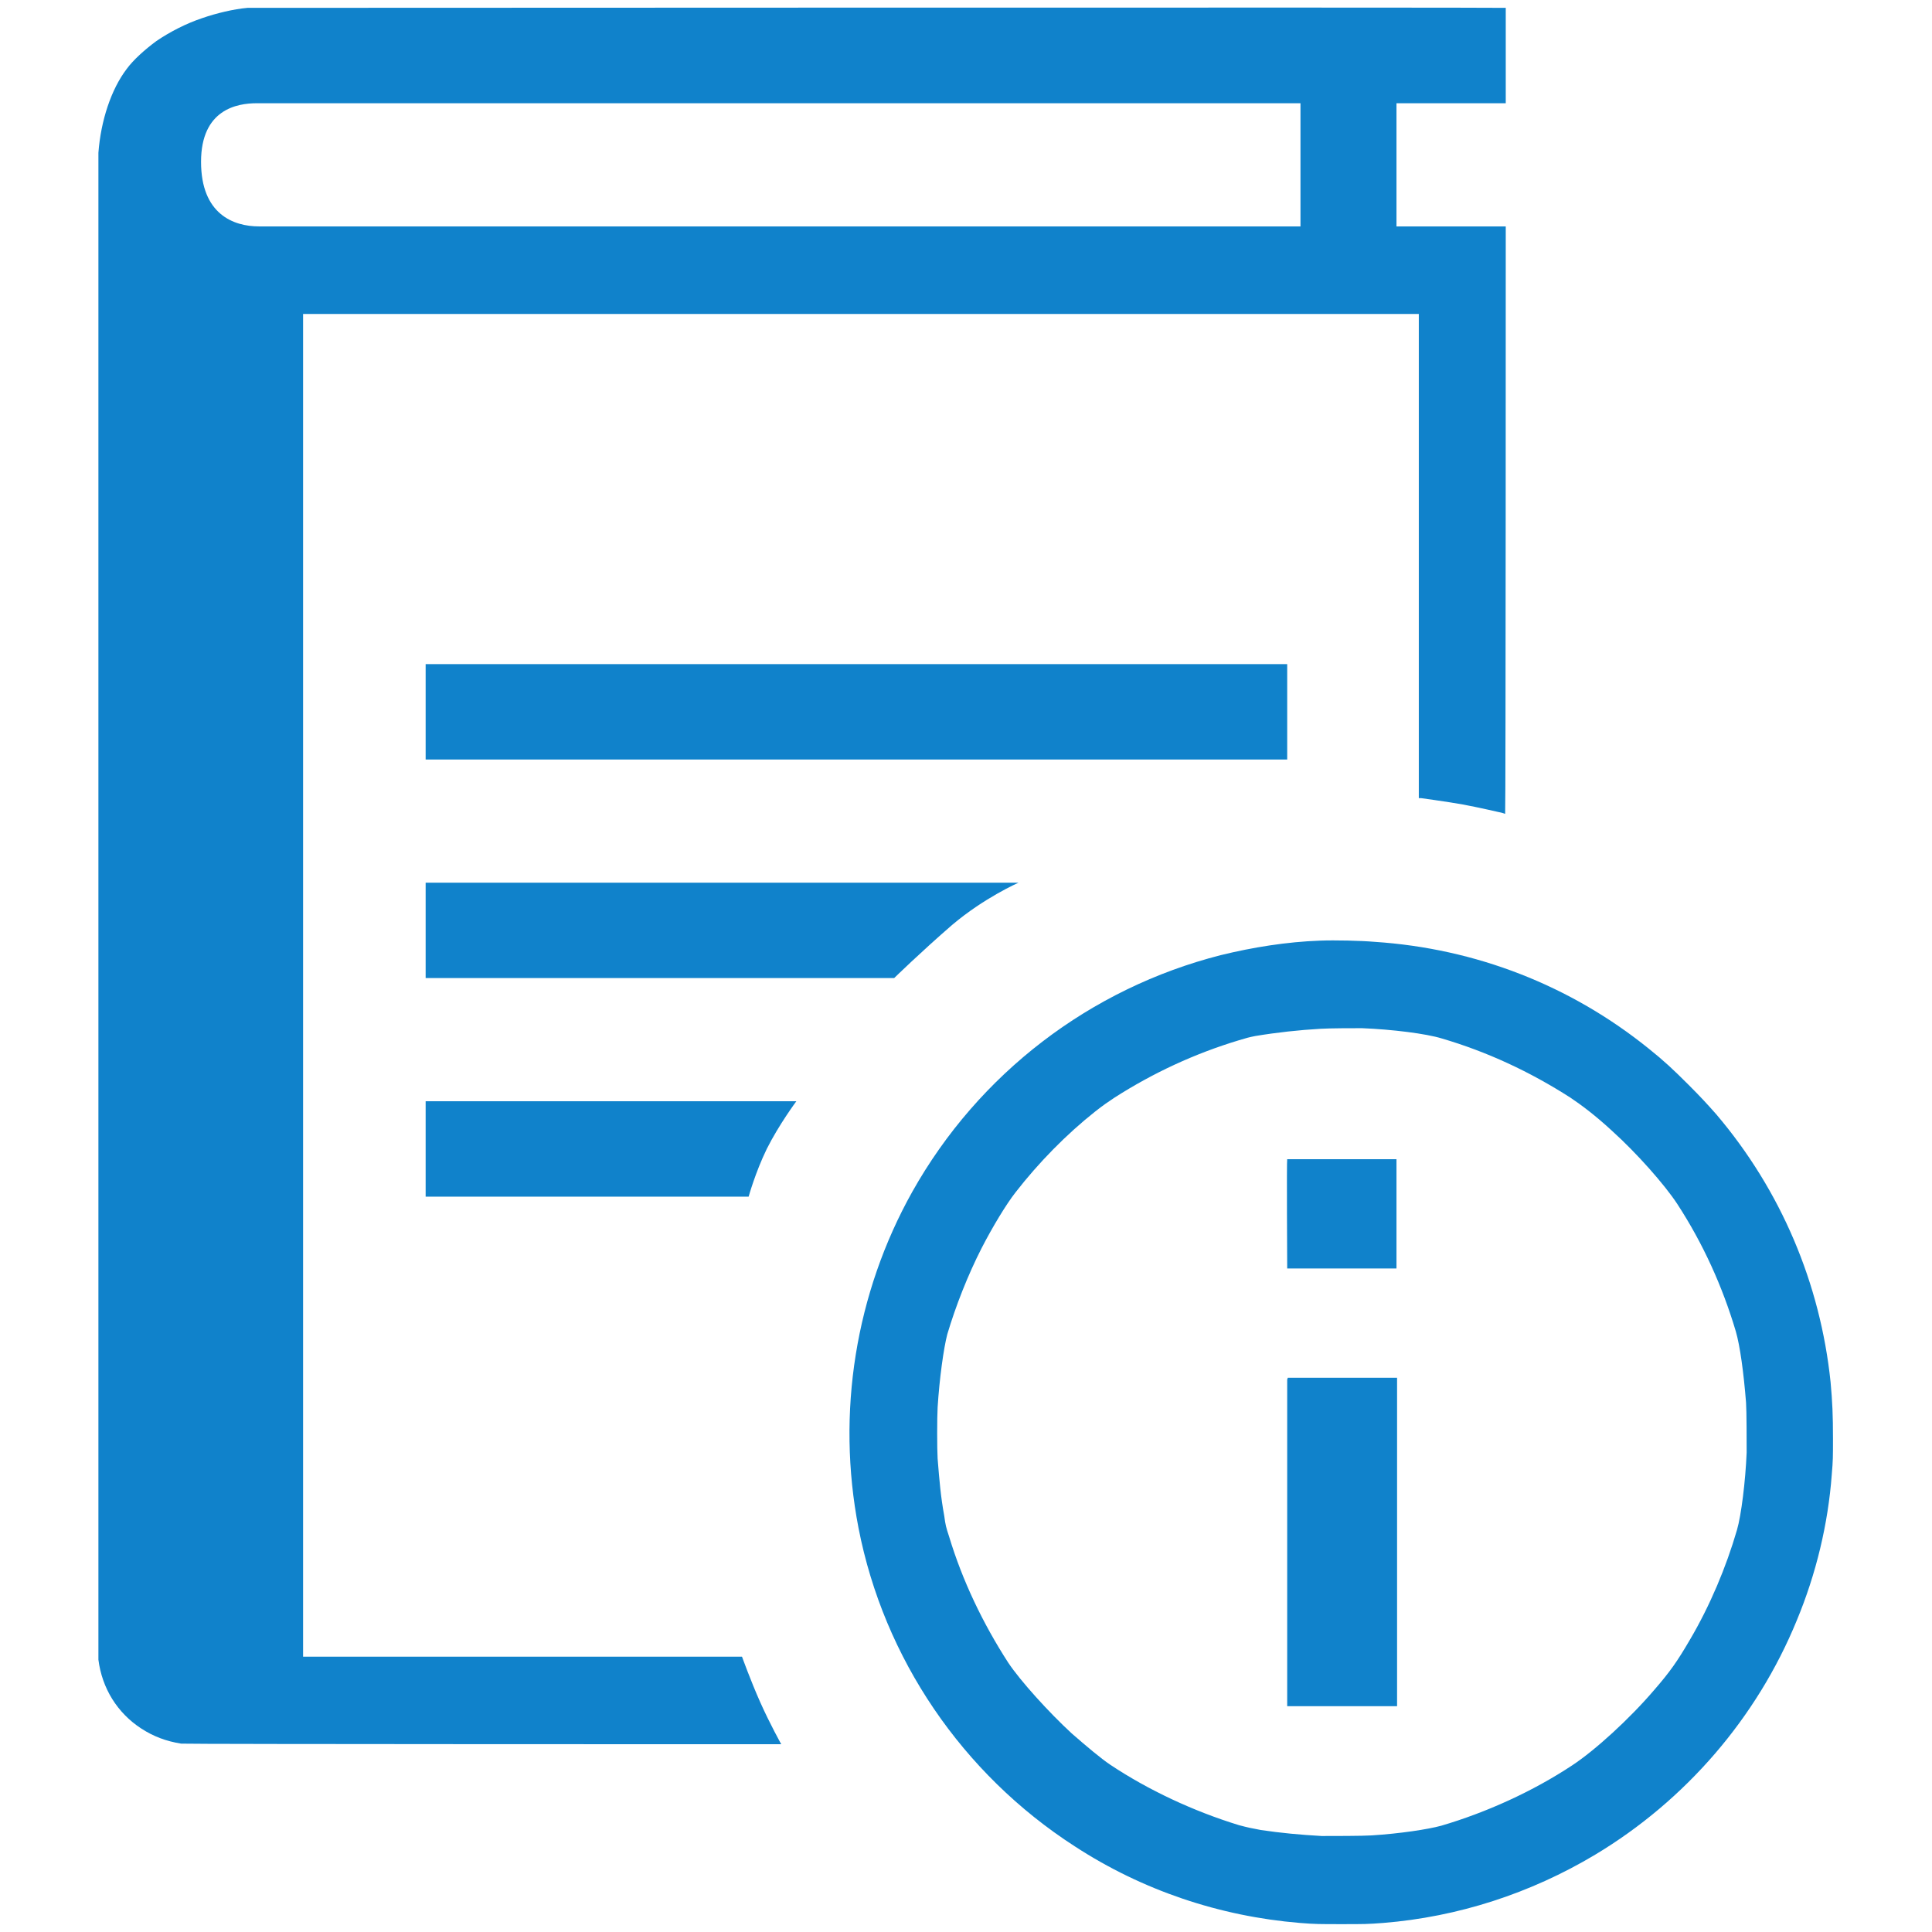<?xml version="1.0" encoding="utf-8"?>
<!-- Generator: Adobe Illustrator 18.0.0, SVG Export Plug-In . SVG Version: 6.00 Build 0)  -->
<!DOCTYPE svg PUBLIC "-//W3C//DTD SVG 1.1//EN" "http://www.w3.org/Graphics/SVG/1.1/DTD/svg11.dtd">
<svg version="1.1" xmlns="http://www.w3.org/2000/svg" xmlns:xlink="http://www.w3.org/1999/xlink" x="0px" y="0px"
	 width="32px" height="32px" viewBox="2476 2832 32 32" enable-background="new 2476 2832 32 32" xml:space="preserve">
<g transform="translate(0,5684) scale(0.1,-0.1)">
	<path fill="#1082CB" d="M24801,28518.7c-2.3-0.2-5.2-0.9-7.5-1.7c-2.7-0.9-5.4-2.3-7.6-3.8c-1.9-1.4-3.8-3.1-4.9-4.6
		c-2.6-3.4-4.3-8.6-4.7-13.9c0-0.6,0-248.9,0-249.6c0.6-4.7,3.1-8.8,7.1-11.4c2-1.3,4.1-2.1,6.6-2.5c0.6-0.1,99.4-0.1,99.4-0.1
		c0,0-1.9,3.4-3.5,7c-1.6,3.6-3,7.5-3,7.5l-72.7,0l0,222.4h184.8v-80.2l0.4,0c0.8-0.1,3.5-0.5,4.8-0.7c2.7-0.4,5.8-1.1,8-1.6
		c0.6-0.1,1.1-0.3,1.1-0.3c0.1,0,0.1,97.3,0.1,97.3l-18.1,0l0,20.4h18.1v15.8C25009.4,28518.8,24801.2,28518.7,24801,28518.7z
		 M24975.5,28482.5c0,0-168.4,0-172.6,0c-4.2,0-9.6,2-9.6,10.7s6,9.7,9.2,9.7s172.9,0,172.9,0V28482.5z"/>
	<path fill="#1082CB" d="M24830.5,28394.2h142.7v15.8h-142.7V28394.2z"/>
	<path fill="#1082CB" d="M24830.5,28358h77.6c0,0,4.4,4.3,9.6,8.8c5.3,4.5,11,7,11,7h-98.2V28358z"/>
	<path fill="#1082CB" d="M24978.6,28364.2c-5.5-0.2-11.1-1.1-16.4-2.4c-21.6-5.5-40.1-19.6-51.1-39.2c-9.4-16.8-12.6-36.6-8.9-55.7
		c4.2-21.6,17.2-40.7,35.8-52.7c11.2-7.3,24-11.6,37.3-12.7c2.5-0.2,3.2-0.2,6.9-0.2s4.3,0,6.9,0.2c12.4,1,24.4,4.9,35.1,11.3
		c15,9,26.8,22.7,33.4,38.8c3.2,7.7,5.2,16,5.8,24.2c0.2,2.3,0.2,2.9,0.2,5.9c0,3.9-0.1,6.1-0.4,9.4c-1.7,16.3-8.2,31.7-18.9,44.3
		c-1.5,1.7-2.6,2.9-4.6,4.9c-2.6,2.6-4.1,4-6.6,6c-13,10.5-28.7,16.6-45.4,17.7C24985.4,28364.2,24981.1,28364.3,24978.6,28364.2z
		 M24985.6,28349.7c5-0.2,10.6-0.9,13.2-1.7c7.5-2.2,14.6-5.5,21.3-9.8c1.8-1.2,4.2-3,6.9-5.5c4.1-3.7,8.7-8.9,10.8-12.1
		c4.3-6.6,7.5-13.7,9.7-21.1c0.7-2.4,1.3-6.8,1.7-11.8c0.1-1.4,0.1-6.6,0.1-8.3c-0.2-4.8-0.9-10.4-1.6-12.8
		c-1.8-6.2-4.5-12.6-7.8-18.2c-2.1-3.6-3.3-5.3-5.9-8.3c-4.1-4.8-9.8-10-13.6-12.5c-6.5-4.3-14.2-7.8-21.7-10
		c-2.2-0.6-6.8-1.3-11.5-1.6c-1.5-0.1-6.5-0.1-8.3-0.1c-3.5,0.2-6.8,0.5-10.1,1c-1.6,0.3-2.1,0.4-3.6,0.8c-7.5,2.3-15,5.8-21.3,10
		c-1.5,1-4,3.1-6.4,5.2c-3.8,3.5-8.5,8.7-10.5,11.7c-4.2,6.5-7.6,13.6-9.8,20.9c-0.5,1.5-0.6,1.9-0.8,3.4c-0.6,3.3-0.8,5.8-1.1,9.5
		c-0.1,1.6-0.1,6.8,0,8.5c0.3,4.8,1,9.8,1.6,12.1c1.4,4.7,3.4,9.8,5.7,14.3c1.8,3.5,4.1,7.3,5.6,9.2c3.8,4.9,8.4,9.6,13.2,13.4
		c1.4,1.1,2,1.5,3.2,2.3c6.4,4.1,13.3,7.3,20.6,9.5c1.3,0.4,1.7,0.5,2.7,0.7c3.6,0.6,7.3,1,10.8,1.2
		C24980.3,28349.7,24984.1,28349.7,24985.6,28349.7z"/>
	<path fill="#1082CB" d="M24973.2,28328c-0.1-0.1,0-17.8,0-18l0-0.1c0,0,17.9,0,18,0l0.1,0v18.1
		C24991.4,28328,24973.2,28328,24973.2,28328z"/>
	<path fill="#1082CB" d="M24973.2,28291.5c0-0.1,0-54.1,0-54.1l18.2,0v54.4h-18.1L24973.2,28291.5z"/>
	<path fill="#1082CB" d="M24830.5,28321.8h53.5c0,0,1.1,4,3,7.9c2,4,4.9,7.9,4.9,7.9c0,0-61.4,0-61.4,0V28321.8z"/>
</g>
</svg>
